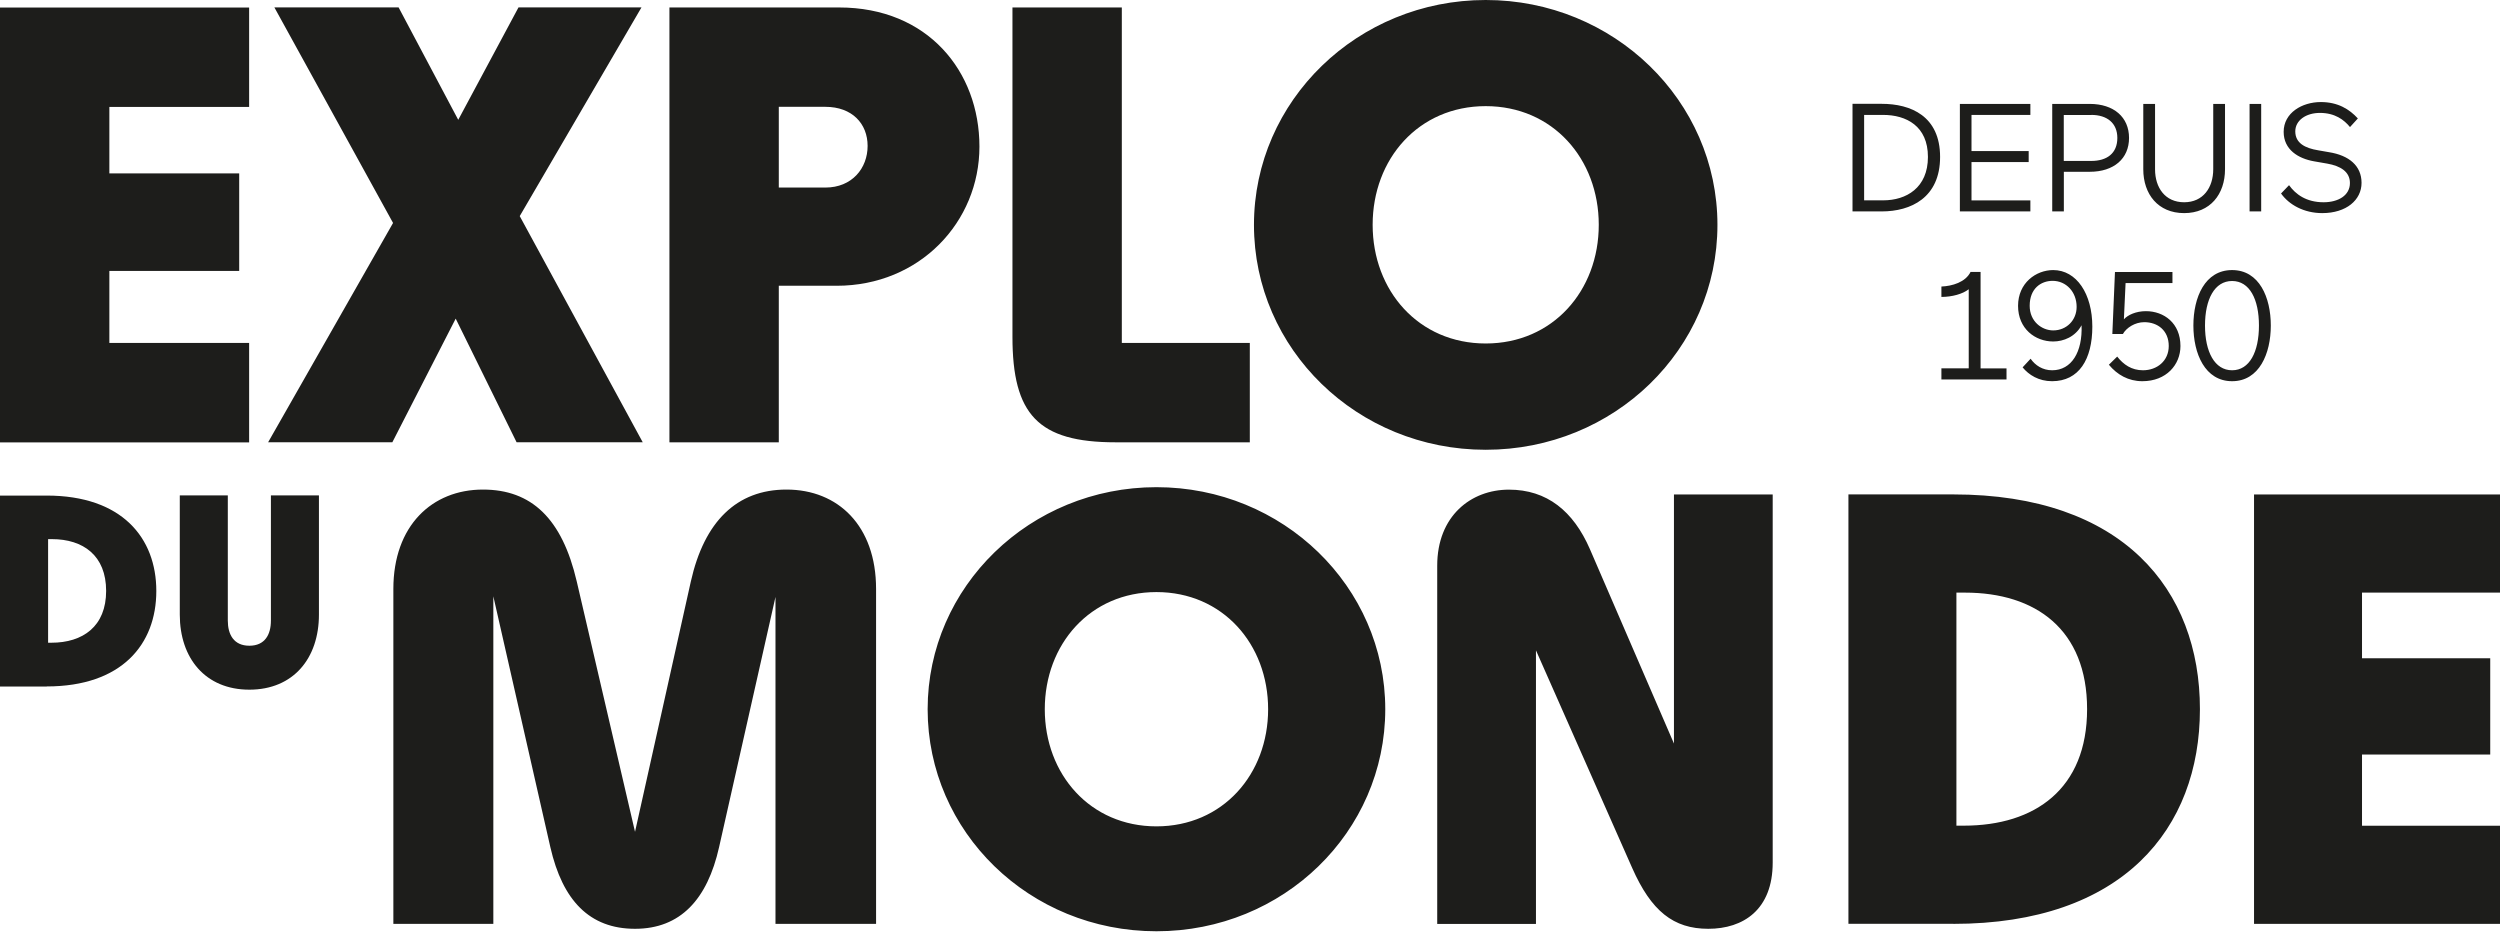 <svg width="500" height="187" viewBox="0 0 500 187" fill="none" xmlns="http://www.w3.org/2000/svg">
<path d="M438.677 65.112C438.677 70.715 440.986 76.241 446.419 76.241C451.853 76.241 454.162 70.715 454.162 65.112C454.162 59.509 451.868 54.014 446.419 54.014C440.97 54.014 438.677 59.478 438.677 65.112ZM451.791 65.112C451.791 70.361 449.914 74.055 446.419 74.055C442.925 74.055 441.001 70.361 441.001 65.112C441.001 59.863 442.91 56.199 446.419 56.199C449.929 56.199 451.791 59.863 451.791 65.112ZM433.751 69.191C433.751 72.208 431.381 74.055 428.595 74.055C426.317 74.055 424.685 72.916 423.438 71.315L421.776 72.947C423.438 74.948 425.67 76.241 428.472 76.241C433.274 76.241 436.091 72.931 436.091 69.206C436.091 64.619 432.782 62.233 429.18 62.233C427.179 62.233 425.547 63.003 424.777 63.865L425.116 56.615H434.49V54.398H422.992L422.468 66.805H424.577C425.254 65.574 426.978 64.434 428.856 64.434C431.565 64.434 433.751 66.128 433.751 69.206M410.647 66.082C408.369 66.082 405.937 64.296 405.937 61.156C405.937 57.708 408.184 56.169 410.524 56.169C413.233 56.169 415.326 58.385 415.326 61.371C415.326 64.05 413.294 66.082 410.647 66.082ZM410.647 54.014C407.199 54.014 403.612 56.584 403.612 61.171C403.612 65.758 407.045 68.298 410.647 68.298C412.709 68.298 415.08 67.344 416.311 65.05C416.527 70.391 414.31 74.055 410.431 74.055C408.523 74.055 407.045 73.07 406.121 71.746L404.521 73.47C405.752 74.978 407.738 76.241 410.416 76.241C415.773 76.241 418.466 71.885 418.466 65.327C418.466 58.77 415.311 54.014 410.631 54.014M388.281 73.686V75.887H401.303V73.686H396.116V54.383H394.115C393.099 56.446 390.452 57.215 388.281 57.308V59.386C390.405 59.386 392.545 58.801 393.746 57.846V73.67H388.281V73.686Z" fill="#1D1D1B"/>
<path d="M465.46 32.725C468.076 33.187 469.985 34.326 469.985 36.604C469.985 39.098 467.645 40.452 464.721 40.452C461.242 40.452 459.118 38.852 457.809 37.035L456.209 38.698C457.809 40.945 460.78 42.623 464.444 42.623C469.277 42.623 472.309 39.991 472.309 36.574C472.309 33.156 469.8 31.063 465.767 30.432L463.643 30.062C460.996 29.631 459.056 28.615 459.056 26.276C459.056 24.09 461.18 22.581 463.982 22.581C466.999 22.581 468.815 23.967 470 25.414L471.57 23.69C469.877 21.843 467.584 20.411 464.167 20.411C460.411 20.411 456.732 22.566 456.732 26.368C456.732 29.939 459.657 31.709 462.812 32.264L465.46 32.725ZM449.913 42.284H452.237V20.781H449.913V42.284ZM442.648 33.849C442.648 37.497 440.647 40.452 436.829 40.452C433.012 40.452 431.011 37.512 431.011 33.88V20.781H428.656V33.849C428.656 38.852 431.626 42.623 436.829 42.623C442.032 42.623 445.003 38.852 445.003 33.849V20.781H442.648V33.849ZM418.266 22.982C421.406 22.982 423.468 24.613 423.468 27.584C423.468 30.709 421.344 32.187 418.266 32.187H412.755V22.997H418.266V22.982ZM417.942 34.357C422.776 34.357 425.808 31.725 425.808 27.584C425.808 23.444 422.776 20.781 417.942 20.781H410.446V42.284H412.77V34.357H417.942ZM391.975 42.284H406.075V40.083H394.299V32.417H405.736V30.216H394.299V22.982H406.075V20.781H391.975V42.284ZM376.613 22.982C381.246 22.982 385.587 25.198 385.587 31.386C385.587 37.574 381.246 40.068 376.644 40.068H372.826V22.982H376.613ZM370.502 42.284H376.336C382.154 42.284 388.019 39.56 388.019 31.386C388.019 23.213 382.154 20.765 376.336 20.765H370.502V42.269V42.284Z" fill="#1D1D1B"/>
<path d="M49.872 137.934C58.661 137.934 63.787 131.669 63.787 122.926V99.083H54.182V124.127C54.182 126.913 52.981 129.145 49.872 129.145C46.763 129.145 45.562 126.913 45.562 124.127V99.083H35.957V122.926C35.957 131.654 41.083 137.934 49.872 137.934Z" fill="#1D1D1B"/>
<path d="M297.141 68.698C283.718 68.698 274.529 58.138 274.529 44.962C274.529 31.786 283.718 21.227 297.141 21.227C310.563 21.227 319.753 31.786 319.753 44.962C319.753 58.138 310.563 68.698 297.141 68.698ZM297.141 89.955C322.862 89.955 343.488 69.821 343.488 44.977C343.488 20.134 322.739 0 297.141 0C271.543 0 250.793 20.134 250.793 44.977C250.793 69.821 271.419 89.955 297.141 89.955ZM249.962 88.462V68.59H224.364V1.493H202.491V67.343C202.491 82.874 207.586 88.462 223.117 88.462H249.947H249.962ZM155.759 21.365H165.071C170.413 21.365 173.522 24.721 173.522 29.185C173.522 33.648 170.413 37.512 165.071 37.512H155.759V21.365ZM155.759 88.462V57.153H167.319C183.974 57.153 195.887 44.362 195.887 29.323C195.887 14.284 185.574 1.493 167.811 1.493H133.886V88.462H155.759ZM103.947 43.223L128.298 1.478H103.701L91.648 23.966L79.719 1.478H54.875L78.611 44.593L53.628 88.447H78.472L91.14 63.726L103.316 88.447H128.544L103.947 43.223ZM49.826 88.462V68.59H21.873V54.182H47.84V34.68H21.873V21.381H49.826V1.508H0V88.477H49.826V88.462Z" fill="#1D1D1B"/>
<path d="M9.605 107.826H10.375C16.64 107.826 21.227 111.105 21.227 118.185C21.227 125.266 16.593 128.545 10.267 128.545H9.62V107.811L9.605 107.826ZM9.328 137.288C24.382 137.288 31.263 128.837 31.263 118.201C31.263 107.564 24.382 99.114 9.328 99.114H0V137.303H9.328V137.288Z" fill="#1D1D1B"/>
<path d="M500.001 184.774V165.148H472.402V150.91H498.046V131.654H472.402V118.524H500.001V98.898H450.806V184.774H500.001ZM391.282 118.524H393.006C407.121 118.524 417.419 125.882 417.419 141.829C417.419 157.775 406.998 165.133 392.76 165.133H391.282V118.509V118.524ZM390.666 184.774C424.53 184.774 439.985 165.764 439.985 141.829C439.985 117.893 424.53 98.883 390.666 98.883H369.686V184.759H390.666V184.774ZM334.791 148.709L317.982 109.827C314.673 102.223 309.393 97.929 301.789 97.929C294.185 97.929 287.443 103.208 287.443 113.137V184.79H307.192V130.069L326.448 173.614C330.25 182.204 334.668 185.759 341.656 185.759C348.644 185.759 354.54 181.957 354.54 172.506V98.898H334.791V148.709ZM231.29 165.272C218.037 165.272 208.956 154.851 208.956 141.844C208.956 128.837 218.037 118.416 231.29 118.416C244.544 118.416 253.625 128.837 253.625 141.844C253.625 154.851 244.544 165.272 231.29 165.272ZM231.29 186.252C256.688 186.252 277.053 166.38 277.053 141.844C277.053 117.308 256.565 97.436 231.29 97.436C206.016 97.436 185.528 117.308 185.528 141.844C185.528 166.38 205.893 186.252 231.29 186.252ZM157.298 97.913C147.354 97.913 140.858 104.286 138.165 116.307L127.005 166.365L115.353 116.307C112.413 103.67 106.271 97.913 96.589 97.913C86.399 97.913 78.672 105.148 78.672 117.785V184.774H98.667V119.263L110.073 169.443C112.52 180.11 117.923 185.759 127.005 185.759C136.087 185.759 141.474 179.864 143.814 169.443L155.097 119.386V184.774H175.215V117.785C175.215 105.148 167.611 97.913 157.298 97.913Z" fill="#1D1D1B"/>
</svg>
